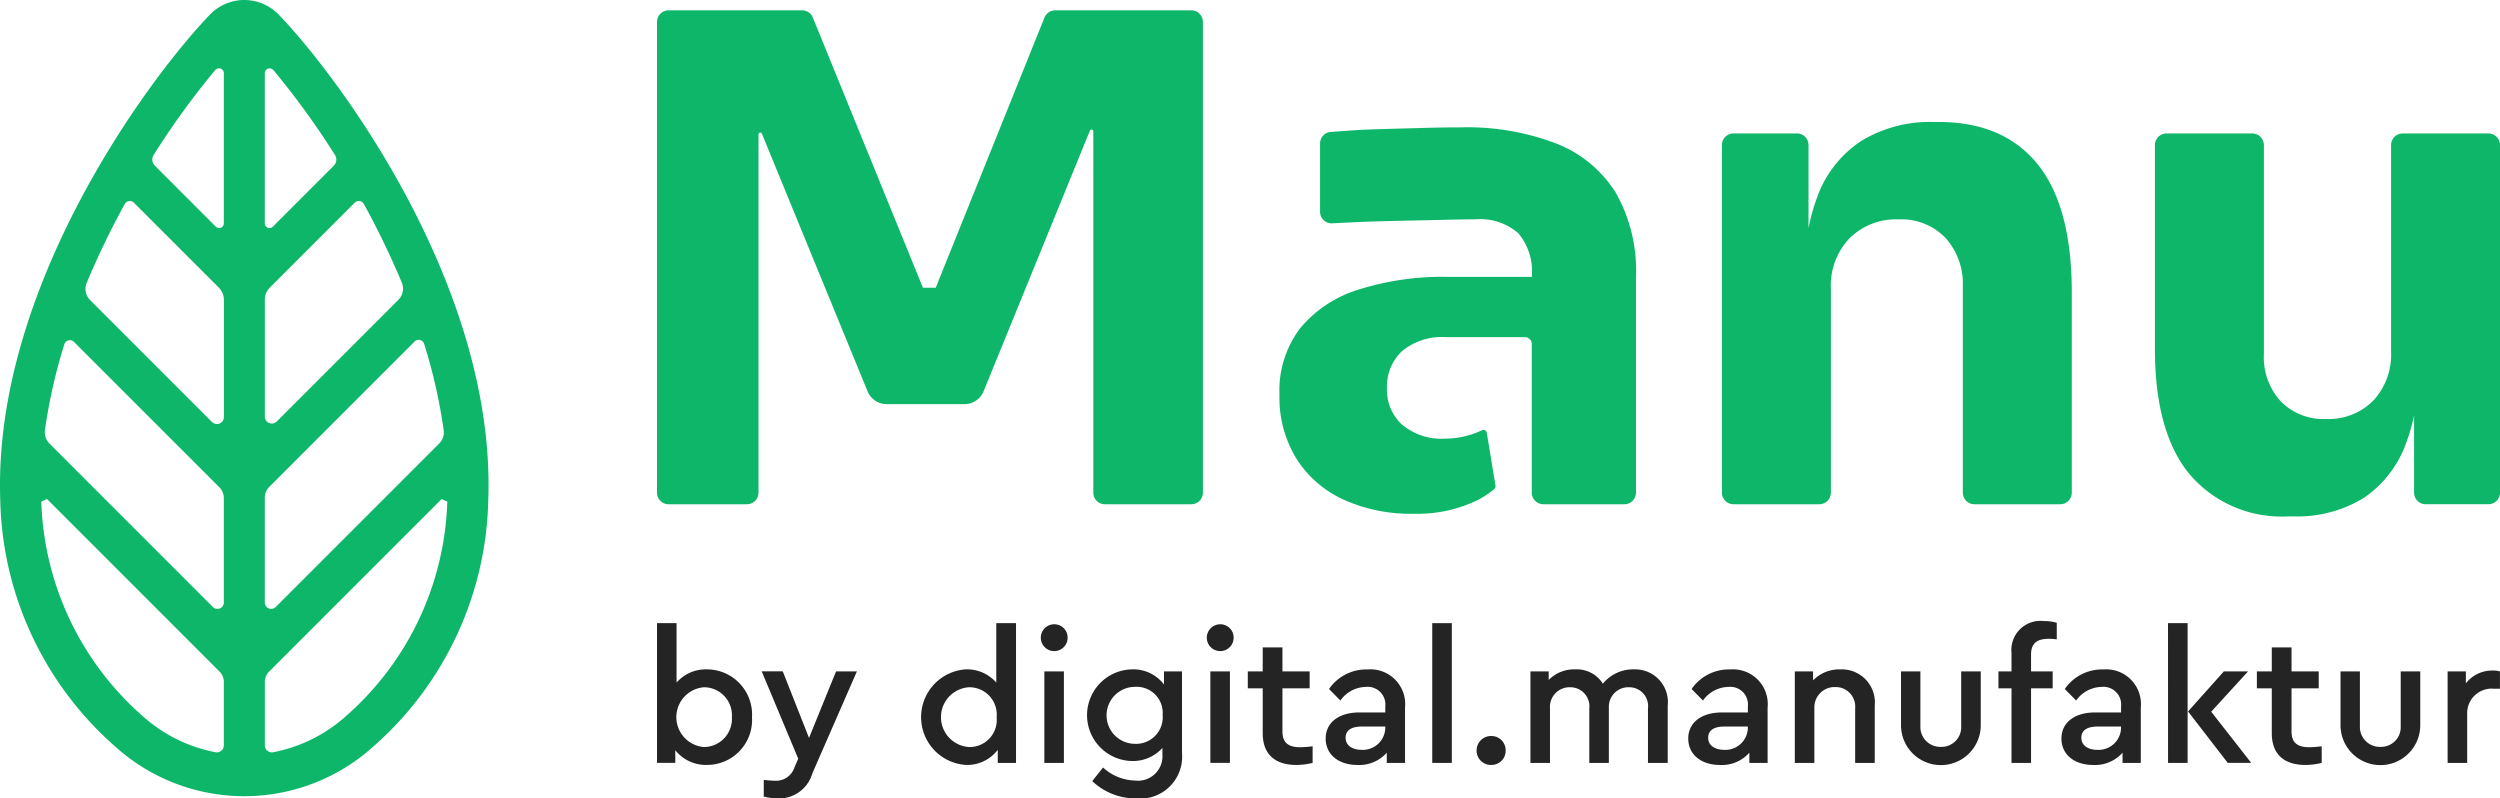 <svg viewBox="0 0 195.304 62.377" xmlns="http://www.w3.org/2000/svg"><g fill="#242424"><path d="m58.748 56.031a3.516 3.516 0 0 1 -3.493 3.726 3.051 3.051 0 0 1 -2.5-1.15v.99h-1.429v-10.915h1.528v4.643a3.029 3.029 0 0 1 2.386-1.033 3.531 3.531 0 0 1 3.508 3.739zm-1.572-.014a2.19 2.19 0 0 0 -2.183-2.328 2.343 2.343 0 0 0 0 4.671 2.2 2.2 0 0 0 2.183-2.343z"/><path d="m66.942 52.452-3.478 7.96a2.709 2.709 0 0 1 -2.619 1.965 5.088 5.088 0 0 1 -1.179-.146v-1.3c.335.029.612.058.844.058a1.506 1.506 0 0 0 1.557-1.048l.292-.669-2.853-6.825h1.645l2.051 5.2 2.111-5.195z"/><path d="m79.373 48.682v10.918h-1.427v-1.022a3 3 0 0 1 -2.5 1.179 3.741 3.741 0 0 1 0-7.465 3.029 3.029 0 0 1 2.386 1.033v-4.643zm-1.514 7.349a2.136 2.136 0 0 0 -2.154-2.342 2.34 2.34 0 0 0 0 4.671 2.116 2.116 0 0 0 2.154-2.329z"/><path d="m83.405 49.788a1.048 1.048 0 1 1 -1.048-1.018 1.037 1.037 0 0 1 1.048 1.018zm-.291 9.812h-1.528v-7.148h1.528z"/><path d="m92.341 52.452v6.4a3.273 3.273 0 0 1 -3.58 3.522 4.938 4.938 0 0 1 -3.434-1.354l.844-1.062a3.824 3.824 0 0 0 2.5 1.019 1.911 1.911 0 0 0 2.139-2.038v-.51a3.1 3.1 0 0 1 -2.41 1.022 3.581 3.581 0 0 1 0-7.159 3.01 3.01 0 0 1 2.531 1.179v-1.019zm-1.513 3.405a2.038 2.038 0 0 0 -2.155-2.2 2.226 2.226 0 0 0 0 4.452 2.079 2.079 0 0 0 2.155-2.252z"/><path d="m96.373 49.788a1.048 1.048 0 1 1 -1.048-1.018 1.036 1.036 0 0 1 1.048 1.018zm-.29 9.809h-1.528v-7.145h1.528z"/><path d="m102.544 58.3v1.3a5.574 5.574 0 0 1 -1.265.16c-1.586 0-2.634-.756-2.634-2.488v-3.497h-1.165v-1.323h1.165v-1.878h1.542v1.878h2.125v1.323h-2.125v3.363c0 .945.523 1.237 1.412 1.237a8.52 8.52 0 0 0 .945-.075z"/><path d="m109.763 55.275v4.325h-1.426v-.8a2.861 2.861 0 0 1 -2.285.961c-1.5 0-2.488-.83-2.488-2.066 0-1.252 1.033-2.038 2.634-2.038h2.023v-.465a1.381 1.381 0 0 0 -1.528-1.528 2.485 2.485 0 0 0 -1.979 1.062l-.889-.9a3.537 3.537 0 0 1 3.013-1.528 2.715 2.715 0 0 1 2.925 2.977zm-1.542 1.615v-.13h-1.834c-.816 0-1.266.29-1.266.873 0 .625.553.945 1.251.945a1.756 1.756 0 0 0 1.849-1.688z"/><path d="m113.418 59.6h-1.528v-10.918h1.528z"/><path d="m117.624 58.636a1.1 1.1 0 0 1 -1.121 1.121 1.11 1.11 0 0 1 -1.149-1.121 1.122 1.122 0 0 1 1.146-1.136 1.107 1.107 0 0 1 1.124 1.136z"/><path d="m130.285 55.129v4.471h-1.543v-4.252a1.472 1.472 0 0 0 -1.484-1.659 1.525 1.525 0 0 0 -1.572 1.586v4.325h-1.527v-4.252a1.491 1.491 0 0 0 -1.5-1.659 1.536 1.536 0 0 0 -1.571 1.659v4.252h-1.528v-7.148h1.426v.669a2.771 2.771 0 0 1 2.066-.829 2.411 2.411 0 0 1 2.169 1.12 3.027 3.027 0 0 1 2.416-1.12 2.559 2.559 0 0 1 2.648 2.837z"/><path d="m138.088 55.275v4.325h-1.425v-.8a2.863 2.863 0 0 1 -2.286.961c-1.5 0-2.488-.83-2.488-2.066 0-1.252 1.033-2.038 2.634-2.038h2.023v-.465a1.381 1.381 0 0 0 -1.528-1.528 2.485 2.485 0 0 0 -1.979 1.062l-.888-.9a3.534 3.534 0 0 1 3.012-1.528 2.715 2.715 0 0 1 2.925 2.977zm-1.542 1.615v-.13h-1.834c-.815 0-1.266.29-1.266.873 0 .625.553.945 1.251.945a1.756 1.756 0 0 0 1.849-1.688z"/><path d="m146.457 55.129v4.471h-1.529v-4.267a1.525 1.525 0 0 0 -1.557-1.659 1.582 1.582 0 0 0 -1.629 1.659v4.267h-1.528v-7.148h1.426v.7a2.855 2.855 0 0 1 2.139-.858 2.581 2.581 0 0 1 2.678 2.835z"/><path d="m154.739 56.6a3.115 3.115 0 1 1 -6.229 0v-4.148h1.514v4.263a1.555 1.555 0 0 0 1.615 1.631 1.537 1.537 0 0 0 1.572-1.631v-4.263h1.528z"/><path d="m158.669 51.142v1.31h1.689v1.323h-1.689v5.825h-1.527v-5.825h-1.019v-1.323h1.019v-1.441a2.27 2.27 0 0 1 2.546-2.489 3.175 3.175 0 0 1 .99.132v1.294a4.832 4.832 0 0 0 -.612-.043c-.873 0-1.397.295-1.397 1.237z"/><path d="m167.242 55.275v4.325h-1.425v-.8a2.863 2.863 0 0 1 -2.286.961c-1.5 0-2.488-.83-2.488-2.066 0-1.252 1.033-2.038 2.634-2.038h2.023v-.465a1.381 1.381 0 0 0 -1.528-1.528 2.485 2.485 0 0 0 -1.979 1.062l-.888-.9a3.534 3.534 0 0 1 3.012-1.528 2.715 2.715 0 0 1 2.925 2.977zm-1.542 1.615v-.13h-1.834c-.815 0-1.266.29-1.266.873 0 .625.553.945 1.251.945a1.756 1.756 0 0 0 1.849-1.688z"/><path d="m169.368 48.682h1.532v10.918h-1.528zm6.5 10.915h-1.833l-3.1-4.016 2.794-3.129h1.892l-2.878 3.148z"/><path d="m181.374 58.3v1.3a5.574 5.574 0 0 1 -1.265.16c-1.586 0-2.634-.756-2.634-2.488v-3.497h-1.165v-1.323h1.165v-1.878h1.543v1.878h2.124v1.323h-2.124v3.363c0 .945.523 1.237 1.411 1.237a8.52 8.52 0 0 0 .945-.075z"/><path d="m189.075 56.6a3.115 3.115 0 1 1 -6.229 0v-4.148h1.513v4.263a1.556 1.556 0 0 0 1.616 1.631 1.537 1.537 0 0 0 1.572-1.631v-4.263h1.528z"/><path d="m195.3 52.452v1.353h-.465a1.915 1.915 0 0 0 -2.095 1.979v3.816h-1.528v-7.148h1.426v.931a2.6 2.6 0 0 1 2.081-1 2.075 2.075 0 0 1 .581.069z"/></g><g fill="#0db669"><path d="m73.1 22.479h-1l-8.6-21.108a.906.906 0 0 0 -.839-.564h-10.429a.906.906 0 0 0 -.906.906v36.774a.906.906 0 0 0 .906.906h6.116a.907.907 0 0 0 .907-.906v-27.987a.139.139 0 0 1 .268-.052l8.251 20.117a1.625 1.625 0 0 0 1.5 1.009h6.064a1.625 1.625 0 0 0 1.505-1.012l8.3-20.353a.139.139 0 0 1 .268.053v28.225a.906.906 0 0 0 .906.906h6.751a.906.906 0 0 0 .906-.906v-36.774a.906.906 0 0 0 -.906-.906h-10.631a.907.907 0 0 0 -.841.568z"/><path d="m151.432 9.529h-.37a10.333 10.333 0 0 0 -5.655 1.479 8.8 8.8 0 0 0 -3.462 4.441 15.357 15.357 0 0 0 -.661 2.381v-6.5a.906.906 0 0 0 -.906-.906h-4.953a.907.907 0 0 0 -.907.906v27.157a.907.907 0 0 0 .907.906h6.7a.906.906 0 0 0 .906-.906v-15.955a5.339 5.339 0 0 1 1.454-3.912 5.132 5.132 0 0 1 3.832-1.48 4.765 4.765 0 0 1 3.674 1.453 5.343 5.343 0 0 1 1.348 3.779v16.115a.906.906 0 0 0 .906.906h6.7a.906.906 0 0 0 .906-.906v-15.638q0-6.713-2.668-10.017t-7.751-3.303z"/><path d="m187.7 10.427a.906.906 0 0 0 -.906.906v16.115a5.269 5.269 0 0 1 -1.4 3.858 4.919 4.919 0 0 1 -3.674 1.427 4.68 4.68 0 0 1 -3.541-1.374 5.119 5.119 0 0 1 -1.321-3.7v-16.326a.906.906 0 0 0 -.906-.906h-6.7a.907.907 0 0 0 -.907.906v15.9q0 6.555 2.722 9.831a9.439 9.439 0 0 0 7.691 3.277h.37a9.926 9.926 0 0 0 5.549-1.453 8.728 8.728 0 0 0 3.333-4.388 15.076 15.076 0 0 0 .582-2.04v6.024a.906.906 0 0 0 .906.906h4.9a.906.906 0 0 0 .906-.906v-27.151a.906.906 0 0 0 -.906-.906z"/><path d="m21.772 1.144a3.725 3.725 0 0 0 -5.372 0c-4.74 4.916-16.923 21.294-16.383 37.822a26.36 26.36 0 0 0 8.9 19.28 15.043 15.043 0 0 0 20.33 0 26.353 26.353 0 0 0 8.9-19.28c.553-16.528-11.635-32.906-16.375-37.822zm-.689 21.321 6.632-6.632a.448.448 0 0 1 .709.1 64.56 64.56 0 0 1 2.965 6.143 1.241 1.241 0 0 1 -.271 1.352l-9.5 9.5a.544.544 0 0 1 -.929-.384v-9.122a1.353 1.353 0 0 1 .394-.957zm-4.525 10.5-9.513-9.515a1.24 1.24 0 0 1 -.272-1.35 64.343 64.343 0 0 1 2.975-6.167.448.448 0 0 1 .709-.1l6.633 6.633a1.348 1.348 0 0 1 .4.956v9.156a.544.544 0 0 1 -.932.386zm.928 5.952v8.143a.5.5 0 0 1 -.859.356l-12.758-12.758a1.248 1.248 0 0 1 -.358-1.046 41.989 41.989 0 0 1 1.517-6.722.451.451 0 0 1 .748-.182l11.358 11.357a1.207 1.207 0 0 1 .352.851zm3.553-.886 11.349-11.35a.452.452 0 0 1 .748.183 41.913 41.913 0 0 1 1.525 6.752 1.228 1.228 0 0 1 -.352 1.035l-12.764 12.764a.5.5 0 0 1 -.859-.356v-8.178a1.2 1.2 0 0 1 .353-.851zm5.038-25.086-4.763 4.764a.368.368 0 0 1 -.628-.26v-11.725a.382.382 0 0 1 .672-.249 62.825 62.825 0 0 1 4.811 6.634.676.676 0 0 1 -.092.835zm-8.591-7.22v11.724a.367.367 0 0 1 -.627.26l-4.759-4.764a.676.676 0 0 1 -.1-.836 62.681 62.681 0 0 1 4.812-6.634.381.381 0 0 1 .674.249zm-14.258 33.458.444-.2 13.479 13.483a1.144 1.144 0 0 1 .335.809v4.949a.55.55 0 0 1 -.642.545 11.874 11.874 0 0 1 -5.769-2.89 23.237 23.237 0 0 1 -7.847-16.696zm23.872 16.696a11.861 11.861 0 0 1 -5.769 2.89.55.55 0 0 1 -.642-.545v-4.95a1.144 1.144 0 0 1 .335-.809l13.476-13.478.444.2a23.236 23.236 0 0 1 -7.844 16.692z"/><path d="m126.225 15.052a9.6 9.6 0 0 0 -4.625-3.832 19.442 19.442 0 0 0 -7.479-1.269q-1.534 0-3.277.053c-1.163.035-3.719.089-4.811.158q-1.123.073-2.072.146a.9.9 0 0 0 -.835.9v5.333a.905.905 0 0 0 .954.907q1.257-.07 2.72-.129c1.356-.052 4.1-.1 5.366-.131s2.29-.053 3.065-.053a4.56 4.56 0 0 1 3.383 1.084 4.653 4.653 0 0 1 1.057 3.356v.053h-6.66a21.725 21.725 0 0 0 -6.819.978 9.576 9.576 0 0 0 -4.6 3.012 8.041 8.041 0 0 0 -1.639 5.207 9.143 9.143 0 0 0 1.321 5 8.57 8.57 0 0 0 3.674 3.2 12.685 12.685 0 0 0 5.471 1.11 10.75 10.75 0 0 0 5.1-1.11 8.093 8.093 0 0 0 1.2-.8.307.307 0 0 0 .11-.289l-.678-4.125a.262.262 0 0 0 -.373-.2 6.745 6.745 0 0 1 -2.826.654 4.786 4.786 0 0 1 -3.409-1.084 3.646 3.646 0 0 1 -1.19-2.828 3.772 3.772 0 0 1 1.19-2.933 4.884 4.884 0 0 1 3.409-1.084h6.169a.545.545 0 0 1 .544.544v11.607a.906.906 0 0 0 .906.906h6.328a.906.906 0 0 0 .906-.906v-16.854a12.334 12.334 0 0 0 -1.58-6.581z"/></g></svg>
